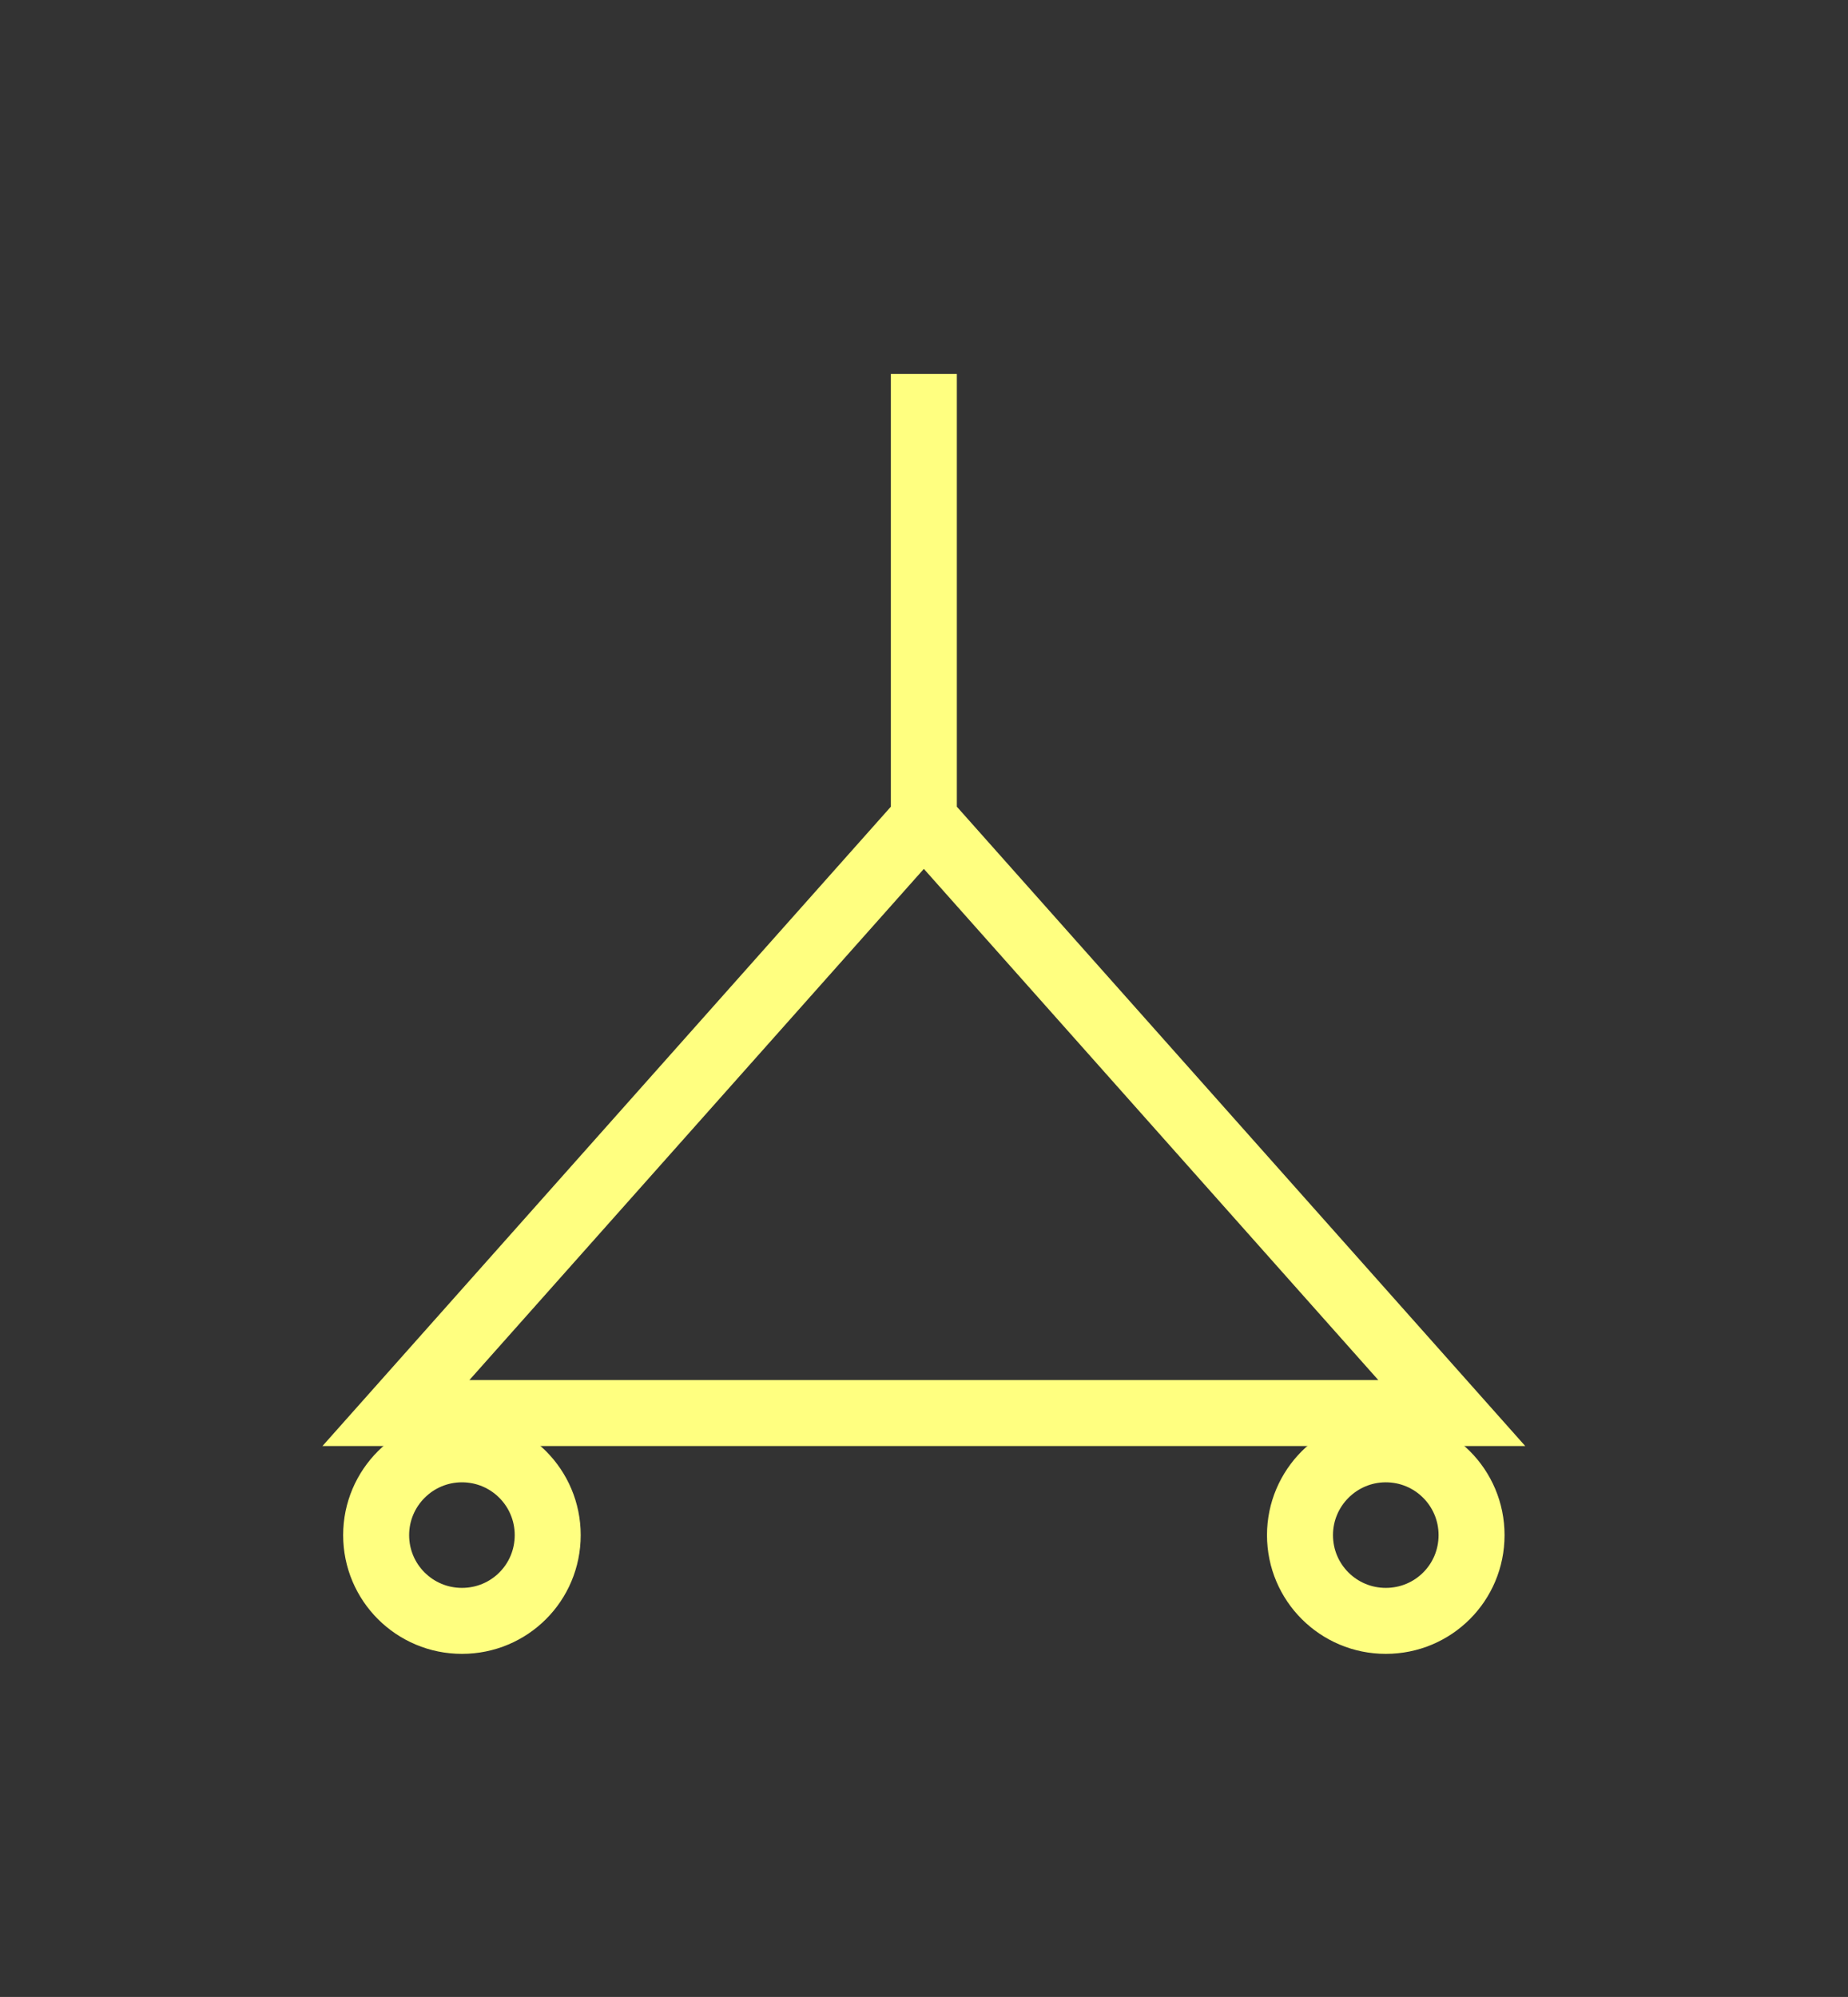 <?xml version="1.0" encoding="UTF-8" standalone="no"?>
<svg
   xmlns:dc="http://purl.org/dc/elements/1.1/"
   xmlns:cc="http://creativecommons.org/ns#"
   xmlns:rdf="http://www.w3.org/1999/02/22-rdf-syntax-ns#"
   xmlns:svg="http://www.w3.org/2000/svg"
   xmlns="http://www.w3.org/2000/svg"
   id="svg11"
   height="76.8mm"
   width="71.06mm"
   version="1.0">
  <rect width="100%" height="100%" fill="#333333" stroke="none"/>
  <defs
     id="defs3">
    <pattern
       y="0"
       x="0"
       height="6"
       width="6"
       patternUnits="userSpaceOnUse"
       id="EMFhbasepattern" />
  </defs>
  <path
     id="path5"
     d="  M 134.265,119.08   L 134.265,119.08   L 57.542,205.394   L 210.988,205.394   L 134.265,119.08   L 134.265,54.345  "
     style="fill:none;stroke:#ffff80;stroke-width:9.59px;stroke-linecap:butt;stroke-linejoin:miter;stroke-miterlimit:10;stroke-dasharray:none;stroke-opacity:1;" />
  <path
     id="path7"
     d="  M 79.6,223.136   C 79.6,230.049 74.046,235.603 67.133,235.603   C 60.259,235.603 54.665,230.049 54.665,223.136   C 54.665,216.263 60.259,210.668 67.133,210.668   C 74.046,210.668 79.6,216.263 79.6,223.136  "
     style="fill:none;stroke:#ffff80;stroke-width:9.59px;stroke-linecap:butt;stroke-linejoin:miter;stroke-miterlimit:10;stroke-dasharray:none;stroke-opacity:1;" />
  <path
     id="path9"
     d="  M 213.865,223.136   C 213.865,230.049 208.311,235.603 201.398,235.603   C 194.524,235.603 188.93,230.049 188.93,223.136   C 188.93,216.263 194.524,210.668 201.398,210.668   C 208.311,210.668 213.865,216.263 213.865,223.136  "
     style="fill:none;stroke:#ffff80;stroke-width:9.59px;stroke-linecap:butt;stroke-linejoin:miter;stroke-miterlimit:10;stroke-dasharray:none;stroke-opacity:1;" />
</svg>
